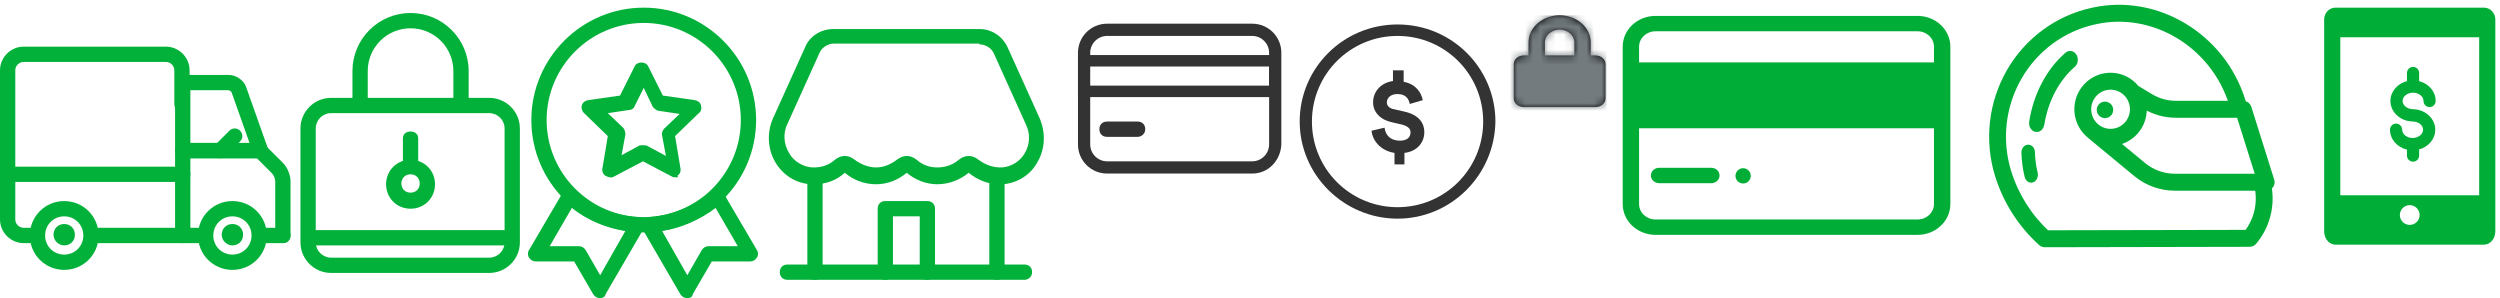 <?xml version="1.0" encoding="UTF-8"?>
<svg width="327px" height="39px" viewBox="0 0 327 39" version="1.1" xmlns="http://www.w3.org/2000/svg" xmlns:xlink="http://www.w3.org/1999/xlink">
    <!-- Generator: Sketch 63.1 (92452) - https://sketch.com -->
    <title>iconos-detalle3</title>
    <desc>Created with Sketch.</desc>
    <defs>
        <path d="M10.714,5.25 L10.071,5.25 L10.071,3.562 C10.071,1.598 8.245,0 6,0 C3.755,0 1.929,1.598 1.929,3.562 L1.929,5.25 L1.286,5.25 C0.576,5.25 0,5.754 0,6.375 L0,10.875 C0,11.496 0.576,12 1.286,12 L10.714,12 C11.424,12 12,11.496 12,10.875 L12,6.375 C12,5.754 11.424,5.25 10.714,5.25 Z M7.929,5.25 L4.071,5.25 L4.071,3.562 C4.071,2.632 4.937,1.875 6,1.875 C7.063,1.875 7.929,2.632 7.929,3.562 L7.929,5.25 Z" id="path-1"></path>
    </defs>
    <g id="Page-1" stroke="none" stroke-width="1" fill="none" fill-rule="evenodd">
        <g id="iconos-detalle3" transform="translate(0, 1)">
            <g id="iconos-detalle2">
                <g id="iconos-detalle" fill-rule="nonzero">
                    <g id="Group" transform="translate(39, 0)" fill="#02B139">
                        <path d="M25,34.7 L4.3,34.7 C2.1,34.7 0.3,32.9 0.3,30.7 L0.3,15.8 C0.3,13.6 2.1,11.8 4.3,11.8 L25,11.8 C27.2,11.8 29,13.6 29,15.8 L29,30.7 C29,32.9 27.2,34.7 25,34.7 Z M4.3,13.8 C3.2,13.8 2.3,14.7 2.3,15.8 L2.3,30.7 C2.3,31.8 3.2,32.7 4.3,32.7 L25,32.7 C26.1,32.7 27,31.8 27,30.7 L27,15.8 C27,14.7 26.1,13.8 25,13.8 L4.3,13.8 Z" id="Shape"></path>
                        <path d="M22.3,12.8 L20.3,12.8 L20.3,8.3 C20.3,5.2 17.8,2.7 14.7,2.7 C11.6,2.7 9.1,5.2 9.1,8.3 L9.1,12.8 L7.1,12.8 L7.1,8.3 C7.1,4.1 10.5,0.7 14.7,0.7 C18.9,0.7 22.3,4.1 22.3,8.3 L22.3,12.8 Z" id="Shape"></path>
                        <g id="Shape" transform="translate(11, 16)">
                            <path d="M3.7,5.2 C3.1,5.2 2.7,4.849 2.7,4.323 L2.7,1.077 C2.7,0.551 3.1,0.2 3.7,0.2 C4.3,0.2 4.7,0.551 4.7,1.077 L4.7,4.323 C4.7,4.761 4.2,5.2 3.7,5.2 Z" id="Path"></path>
                            <path d="M3.7,10.3 C1.9,10.3 0.5,8.9 0.5,7.1 C0.5,5.3 1.9,3.9 3.7,3.9 C5.5,3.9 6.9,5.3 6.9,7.1 C6.9,8.9 5.5,10.3 3.7,10.3 Z M3.7,5.8 C3,5.8 2.5,6.3 2.5,7 C2.5,7.7 3,8.2 3.7,8.2 C4.4,8.2 4.9,7.7 4.9,7 C4.9,6.3 4.4,5.8 3.7,5.8 Z"></path>
                        </g>
                        <rect id="Rectangle-path" x="1.3" y="29.1" width="26.7" height="2"></rect>
                    </g>
                    <g id="Group" transform="translate(69, 0)" fill="#02B139">
                        <g id="Shape" transform="translate(0, 23)">
                            <path d="M9.5,15 C9.1,15 8.8,14.8 8.6,14.5 L6.1,10.2 L1.1,10.2 C0.7,10.2 0.4,10 0.2,9.7 C-1.42108547e-14,9.4 -1.42108547e-14,9 0.2,8.7 L4.6,1.2 C4.8,0.9 5,0.8 5.3,0.7 C5.6,0.7 5.9,0.7 6.1,0.9 C8.4,3 11.3,4.2 14.4,4.4 C14.7,4.4 15.1,4.6 15.2,4.9 C15.4,5.2 15.4,5.6 15.2,5.9 L10.2,14.5 C10.2,14.8 9.8,15 9.5,15 C9.5,15 9.5,15 9.5,15 Z M2.9,8.2 L6.7,8.2 C7.1,8.2 7.4,8.4 7.6,8.7 L9.5,12 L12.8,6.2 C10.2,5.8 7.8,4.8 5.8,3.2 L2.9,8.2 Z"></path>
                            <path d="M20.9,15 C20.9,15 20.9,15 20.9,15 C20.5,15 20.2,14.8 20,14.5 L15,5.9 C14.8,5.6 14.8,5.2 15,4.9 C15.2,4.6 15.5,4.4 15.8,4.4 C18.9,4.2 21.8,3 24.1,0.9 C24.3,0.7 24.6,0.6 24.9,0.7 C25.2,0.7 25.5,0.9 25.6,1.2 L30,8.7 C30.2,9 30.2,9.4 30,9.7 C29.8,10 29.5,10.2 29.1,10.2 L24.1,10.2 L21.6,14.5 C21.6,14.8 21.3,15 20.9,15 Z M17.6,6.2 L20.9,12 L22.8,8.7 C23,8.4 23.3,8.2 23.7,8.2 L27.5,8.2 L24.6,3.2 C22.5,4.8 20.1,5.8 17.6,6.2 Z"></path>
                        </g>
                        <path d="M15.2,29.4 C7.1,29.4 0.5,22.8 0.5,14.7 C0.5,6.6 7.1,0 15.2,0 C23.3,0 29.9,6.6 29.9,14.7 C29.9,22.8 23.3,29.4 15.2,29.4 Z M15.2,2 C8.2,2 2.5,7.7 2.5,14.7 C2.5,21.7 8.2,27.4 15.2,27.4 C22.2,27.4 27.9,21.7 27.9,14.7 C27.9,7.7 22.2,2 15.2,2 Z" id="Shape"></path>
                        <path d="M19.4,22.2 C19.2,22.2 19.1,22.2 18.9,22.1 L15.1,20.1 L11.3,22.1 C11,22.3 10.6,22.2 10.2,22 C9.9,21.8 9.7,21.4 9.8,21 L10.5,16.8 L7.4,13.8 C7.1,13.5 7,13.1 7.1,12.8 C7.2,12.4 7.5,12.2 7.9,12.1 L12.1,11.5 L14,7.7 C14.3,7 15.5,7 15.8,7.7 L17.7,11.5 L21.9,12.1 C22.3,12.2 22.6,12.4 22.7,12.8 C22.8,13.2 22.7,13.6 22.4,13.8 L19.3,16.8 L20,21 C20.1,21.4 19.9,21.8 19.6,22 C19.8,22.2 19.6,22.2 19.4,22.2 Z M15.2,18 C15.4,18 15.5,18 15.7,18.1 L18.1,19.4 L17.6,16.7 C17.5,16.4 17.7,16 17.9,15.8 L19.9,13.9 L17.2,13.5 C16.9,13.5 16.6,13.2 16.4,13 L15.2,10.5 L14,12.9 C13.9,13.2 13.6,13.4 13.2,13.4 L10.5,13.8 L12.5,15.7 C12.7,15.9 12.8,16.3 12.8,16.6 L12.3,19.3 L14.7,18 C14.9,18 15,18 15.2,18 Z" id="Shape"></path>
                    </g>
                    <g id="Group" transform="translate(0, 5)" fill="#02B139">
                        <path d="M23.9,25.8 C23.3,25.8 22.9,25.4 22.9,24.8 L22.9,13.7 C22.9,13.1 23.3,12.7 23.9,12.7 L34,12.7 C34.6,12.7 35,13.1 35,13.7 C35,14.3 34.6,14.7 34,14.7 L24.9,14.7 L24.9,24.8 C24.9,25.3 24.4,25.8 23.9,25.8 Z" id="Shape"></path>
                        <path d="M37,25.8 L34,25.8 C33.4,25.8 33,25.4 33,24.8 C33,24.2 33.4,23.8 34,23.8 L37,23.8 C37.6,23.8 38,24.2 38,24.8 C38,25.4 37.6,25.8 37,25.8 Z" id="Shape"></path>
                        <path d="M37,25.8 C36.4,25.8 36,25.4 36,24.8 L36,17.7 C36,17.4 35.8,16.9 35.6,16.7 L33.3,14.4 C32.9,14 32.9,13.4 33.3,13 C33.7,12.6 34.3,12.6 34.7,13 L37,15.3 C37.6,15.9 38,16.9 38,17.7 L38,24.8 C38,25.3 37.6,25.8 37,25.8 Z" id="Shape"></path>
                        <path d="M34,14.7 C33.6,14.7 33.2,14.4 33.1,14 L30.3,6.1 C30.3,6 30,5.8 29.9,5.8 L23.9,5.8 C23.3,5.8 22.9,5.4 22.9,4.8 C22.9,4.2 23.3,3.8 23.9,3.8 L29.9,3.8 C30.9,3.8 31.9,4.5 32.2,5.4 L35,13.3 C35.2,13.8 34.9,14.4 34.4,14.6 C34.2,14.7 34.1,14.7 34,14.7 Z" id="Shape"></path>
                        <path d="M34,14.7 L23.9,14.7 C23.3,14.7 22.9,14.3 22.9,13.7 L22.9,4.9 C22.9,4.3 23.3,3.9 23.9,3.9 C24.5,3.9 24.9,4.3 24.9,4.9 L24.9,12.7 L34,12.7 C34.6,12.7 35,13.1 35,13.7 C35,14.3 34.5,14.7 34,14.7 Z" id="Shape"></path>
                        <path d="M26.713,25.8 L11.988,25.8 C11.395,25.8 11,25.4 11,24.8 C11,24.2 11.395,23.8 11.988,23.8 L26.812,23.8 C27.405,23.8 27.8,24.2 27.8,24.8 C27.8,25.4 27.306,25.8 26.713,25.8 Z" id="Shape"></path>
                        <path d="M4.9,25.8 L3.1,25.8 C1.4,25.8 0,24.4 0,22.7 L0,3.2 C0,1.5 1.4,0.1 3.1,0.1 L21.7,0.1 C23.4,0.1 24.8,1.5 24.8,3.2 L24.8,7.6 C24.8,8.2 24.4,8.6 23.8,8.6 C23.2,8.6 22.8,8.2 22.8,7.6 L22.8,3.2 C22.8,2.6 22.3,2.1 21.7,2.1 L3.1,2.1 C2.5,2.1 2,2.6 2,3.2 L2,22.7 C2,23.3 2.5,23.8 3.1,23.8 L4.9,23.8 C5.5,23.8 5.9,24.2 5.9,24.8 C5.9,25.4 5.5,25.8 4.9,25.8 Z" id="Shape"></path>
                        <path d="M30.4,29.3 C27.9,29.3 25.9,27.3 25.9,24.8 C25.9,22.3 27.9,20.3 30.4,20.3 C32.9,20.3 34.9,22.3 34.9,24.8 C34.9,27.3 32.9,29.3 30.4,29.3 Z M30.4,22.3 C29,22.3 27.9,23.4 27.9,24.8 C27.9,26.2 29,27.3 30.4,27.3 C31.8,27.3 32.9,26.2 32.9,24.8 C32.9,23.4 31.8,22.3 30.4,22.3 Z" id="Shape"></path>
                        <path d="M28.8,14.7 C28.5,14.7 28.3,14.6 28.1,14.4 C27.7,14 27.7,13.4 28.1,13 L30,11.1 C30.4,10.7 31,10.7 31.4,11.1 C31.8,11.5 31.8,12.1 31.4,12.5 L29.5,14.4 C29.3,14.6 29.1,14.7 28.8,14.7 Z" id="Shape"></path>
                        <path d="M23.9,17.8 L1,17.8 C0.4,17.8 0,17.4 0,16.8 C0,16.2 0.4,15.8 1,15.8 L23.9,15.8 C24.5,15.8 24.9,16.2 24.9,16.8 C24.9,17.4 24.4,17.8 23.9,17.8 Z" id="Shape"></path>
                        <path d="M30.4,26.1 C29.7,26.1 29,25.5 29,24.7 C29,23.9 29.6,23.3 30.4,23.3 C31.2,23.3 31.8,23.9 31.8,24.7 C31.8,25.5 31.2,26.1 30.4,26.1 Z" id="Shape"></path>
                        <g transform="translate(3, 20)" id="Shape">
                            <path d="M5.4,9.3 C2.9,9.3 0.9,7.3 0.9,4.8 C0.9,2.3 2.9,0.3 5.4,0.3 C7.9,0.3 9.9,2.3 9.9,4.8 C9.9,7.3 7.9,9.3 5.4,9.3 Z M5.4,2.3 C4,2.3 2.9,3.4 2.9,4.8 C2.9,6.2 4,7.3 5.4,7.3 C6.8,7.3 7.9,6.2 7.9,4.8 C7.9,3.4 6.8,2.3 5.4,2.3 Z"></path>
                        </g>
                        <path d="M8.4,26.1 C7.7,26.1 7,25.5 7,24.7 C7,23.9 7.6,23.3 8.4,23.3 C9.2,23.3 9.8,23.9 9.8,24.7 C9.8,25.5 9.2,26.1 8.4,26.1 Z" id="Shape"></path>
                    </g>
                    <g id="Group" transform="translate(100, 2)">
                        <g id="Shape" transform="translate(2, 31)">
                            <line x1="32" y1="1.6" x2="1" y2="1.6" id="Path" fill="#FFFFFF"></line>
                            <path d="M32,2.6 L1,2.6 C0.4,2.6 0,2.2 0,1.6 C0,1 0.4,0.6 1,0.6 L32,0.6 C32.6,0.6 33,1 33,1.6 C33,2.2 32.5,2.6 32,2.6 Z" id="Path" fill="#02B139"></path>
                        </g>
                        <path d="M28.1,2.8 C28.9,2.8 29.7,3.3 30,4 L34.2,13.3 C34.8,14.5 34.7,16 34,17.1 C34,17.1 34,17.1 34,17.1 C33.4,18.1 32.3,18.8 31.1,18.9 L30.8,18.9 C29.8,18.9 28.8,18.5 28,17.9 C27.6,17.6 27.2,17.4 26.7,17.4 C26.2,17.4 25.8,17.6 25.4,17.9 C24.6,18.6 23.6,18.9 22.6,18.9 C21.6,18.9 20.7,18.6 19.9,17.9 C19.5,17.6 19.1,17.4 18.6,17.4 C18.1,17.4 17.7,17.6 17.3,17.9 C16.5,18.5 15.6,18.9 14.6,18.9 C13.6,18.9 12.6,18.5 11.8,17.9 C11.4,17.6 11,17.4 10.5,17.4 C10,17.4 9.6,17.6 9.2,17.9 C8.4,18.6 7.5,18.9 6.5,18.9 L6.2,18.9 C5,18.8 3.8,18.1 3.2,17 C2.5,15.8 2.4,14.4 3,13.2 L7.2,3.9 C7.5,3.2 8.3,2.7 9.1,2.7 L28.1,2.7 L28.1,2.8 Z M28.1,0.8 L9,0.8 C7.4,0.8 5.9,1.7 5.3,3.2 L1.1,12.5 C0.3,14.3 0.4,16.5 1.4,18.2 C2.4,19.9 4.1,21 6.1,21.1 C6.2,21.1 6.4,21.1 6.5,21.1 C8,21.1 9.4,20.6 10.5,19.6 C11.7,20.6 13.1,21.1 14.6,21.1 C16,21.1 17.4,20.6 18.6,19.6 C19.8,20.6 21.2,21.1 22.6,21.1 C24,21.1 25.5,20.6 26.7,19.6 C27.8,20.5 29.2,21.1 30.7,21.1 C30.8,21.1 31,21.1 31.1,21.1 C33,21 34.8,19.9 35.7,18.2 C36.7,16.5 36.8,14.4 36,12.5 L31.8,3.2 C31.1,1.7 29.7,0.8 28.1,0.8 Z" id="Shape" fill="#02B139"></path>
                        <g id="Shape" transform="translate(5, 20)">
                            <line x1="1.6" y1="1.1" x2="1.6" y2="12.6" id="Path" fill="#FFFFFF"></line>
                            <path d="M1.6,13.6 C1,13.6 0.6,13.2 0.6,12.6 L0.6,1 C0.6,0.4 1,0 1.6,0 C2.2,0 2.6,0.4 2.6,1 L2.6,12.6 C2.6,13.2 2.2,13.6 1.6,13.6 Z" id="Path" fill="#02B139"></path>
                        </g>
                        <path d="M21.3,33.6 C20.7,33.6 20.3,33.2 20.3,32.6 L20.3,25.3 L16.8,25.3 L16.8,32.6 C16.8,33.2 16.4,33.6 15.8,33.6 C15.2,33.6 14.8,33.2 14.8,32.6 L14.8,24.3 C14.8,23.7 15.2,23.3 15.8,23.3 L21.3,23.3 C21.9,23.3 22.3,23.7 22.3,24.3 L22.3,32.6 C22.3,33.2 21.8,33.6 21.3,33.6 Z" id="Shape" fill="#02B139"></path>
                        <g id="Shape" transform="translate(29, 20)">
                            <line x1="1.4" y1="1.1" x2="1.4" y2="12.6" id="Path" fill="#FFFFFF"></line>
                            <path d="M1.4,13.6 C0.8,13.6 0.4,13.2 0.4,12.6 L0.4,1.1 C0.4,0.5 0.8,0.1 1.4,0.1 C2,0.1 2.4,0.5 2.4,1.1 L2.4,12.7 C2.4,13.2 1.9,13.6 1.4,13.6 Z" id="Path" fill="#02B139"></path>
                        </g>
                    </g>
                    <g id="Group" opacity="0.8" transform="translate(141, 2)" fill="#000000">
                        <g id="Shape">
                            <g id="Group">
                                <path d="M22.8,19.7 L3.8,19.7 C1.7,19.7 0,18 0,15.9 L0,3.9 C0,1.8 1.7,0.1 3.8,0.1 L22.8,0.1 C24.9,0.1 26.6,1.8 26.6,3.9 L26.6,15.9 C26.5,18 24.9,19.7 22.8,19.7 Z M3.8,1.7 C2.6,1.7 1.6,2.7 1.6,3.9 L1.6,15.9 C1.6,17.1 2.6,18.1 3.8,18.1 L22.8,18.1 C24,18.1 25,17.1 25,15.9 L25,3.9 C25,2.7 24,1.7 22.8,1.7 L3.8,1.7 Z" id="Shape"></path>
                                <path d="M26.5,9.7 L0,9.7 L0,4.2 L26.5,4.2 L26.5,9.7 Z M1.5,8.2 L25,8.2 L25,5.7 L1.5,5.7 L1.5,8.2 Z" id="Shape"></path>
                                <path d="M7.8,14.9 L3.8,14.9 C3.2,14.9 2.8,14.5 2.8,13.9 C2.8,13.3 3.2,12.9 3.8,12.9 L7.8,12.9 C8.4,12.9 8.8,13.3 8.8,13.9 C8.8,14.5 8.3,14.9 7.8,14.9 Z" id="Path"></path>
                            </g>
                        </g>
                    </g>
                    <g id="Group" opacity="0.8" transform="translate(170, 2)" fill="#000000">
                        <g id="Shape">
                            <path d="M12.8,25.6 C5.8,25.6 0,19.9 0,12.9 C0,5.9 5.7,0.2 12.8,0.2 C19.9,0.2 25.6,5.9 25.6,12.9 C25.5,19.9 19.8,25.6 12.8,25.6 Z M12.8,1.7 C6.6,1.7 1.6,6.7 1.6,12.9 C1.6,19.1 6.6,24.1 12.8,24.1 C19,24.1 24,19.1 24,12.9 C24,6.7 19,1.7 12.8,1.7 Z"></path>
                            <path d="M12.4,18.5 L12.4,17 C10.5,16.7 9.5,15.3 9.4,14.1 L11.1,13.7 C11.2,14.6 11.8,15.4 13.1,15.4 C14,15.4 14.5,15 14.5,14.3 C14.5,13.8 14.1,13.5 13.4,13.3 L12.1,13 C10.6,12.7 9.6,11.7 9.6,10.4 C9.6,8.9 10.7,7.8 12.2,7.6 L12.2,6.2 L13.6,6.2 L13.6,7.7 C15.2,8 15.9,9.1 16.1,10.1 L14.4,10.6 C14.3,10.1 14,9.3 12.8,9.3 C11.9,9.3 11.4,9.8 11.4,10.4 C11.4,10.8 11.7,11.2 12.4,11.3 L13.7,11.6 C15.5,12 16.3,13 16.3,14.3 C16.3,15.6 15.4,16.8 13.7,17 L13.7,18.5 L12.4,18.5 Z" id="Path"></path>
                        </g>
                    </g>
                </g>
                <g id="lock" transform="translate(198, 1)">
                    <g id="Mask" fill="#000000" fill-rule="nonzero">
                        <path d="M10.714,5.25 L10.071,5.25 L10.071,3.562 C10.071,1.598 8.245,0 6,0 C3.755,0 1.929,1.598 1.929,3.562 L1.929,5.25 L1.286,5.25 C0.576,5.25 0,5.754 0,6.375 L0,10.875 C0,11.496 0.576,12 1.286,12 L10.714,12 C11.424,12 12,11.496 12,10.875 L12,6.375 C12,5.754 11.424,5.25 10.714,5.25 Z M7.929,5.25 L4.071,5.25 L4.071,3.562 C4.071,2.632 4.937,1.875 6,1.875 C7.063,1.875 7.929,2.632 7.929,3.562 L7.929,5.25 Z" id="path-1"></path>
                    </g>
                    <g id="Color-Clipped">
                        <g>
                            <mask id="mask-2" fill="white">
                                <use xlink:href="#path-1"></use>
                            </mask>
                            <g id="path-1"></g>
                            <g id="Color" mask="url(#mask-2)">
                                <g transform="translate(-1, 0)" id="Black">
                                    <g>
                                        <g id="Group" fill="#737B7F" fill-rule="nonzero">
                                            <g transform="translate(0.132, 0)" id="Rectangle">
                                                <rect x="0" y="0" width="13" height="13"></rect>
                                            </g>
                                        </g>
                                    </g>
                                </g>
                            </g>
                        </g>
                    </g>
                </g>
                <g id="Group-3" transform="translate(212, 1)" fill="#00AE37" fill-rule="nonzero">
                    <g id="Group-2">
                        <path d="M2.392,6.163 L2.392,4.103 C2.392,2.995 3.353,2.092 4.535,2.092 L38.82,2.092 C40.002,2.092 40.963,2.995 40.963,4.103 L40.963,6.163 L2.392,6.163 Z M40.963,24.697 C40.963,25.805 40.002,26.708 38.82,26.708 L4.535,26.708 C3.353,26.708 2.392,25.805 2.392,24.697 L2.392,14.774 L40.963,14.774 L40.963,24.697 Z M2.392,12.762 L40.963,12.762 L40.963,8.174 L2.392,8.174 L2.392,12.762 Z M38.82,0.08 L4.535,0.08 C2.171,0.08 0.249,1.885 0.249,4.103 L0.249,6.163 L0.249,14.774 L0.249,24.697 C0.249,26.915 2.171,28.719 4.535,28.719 L38.82,28.719 C41.184,28.719 43.106,26.915 43.106,24.697 L43.106,14.774 L43.106,6.163 L43.106,4.103 C43.106,1.885 41.184,0.08 38.82,0.08 Z" id="Fill-4"></path>
                        <path d="M16,22 C16.553,22 17,21.552 17,21 C17,20.448 16.553,20 16,20 C15.448,20 15,20.448 15,21 C15,21.552 15.448,22 16,22" id="Fill-6"></path>
                        <path d="M5.01,21.959 L11.844,21.959 C12.436,21.959 12.915,21.51 12.915,20.954 C12.915,20.397 12.436,19.948 11.844,19.948 L5.01,19.948 C4.419,19.948 3.939,20.397 3.939,20.954 C3.939,21.51 4.419,21.959 5.01,21.959" id="Fill-8"></path>
                    </g>
                </g>
            </g>
            <g id="casco" transform="translate(260, 0)" fill="#00AE37" fill-rule="nonzero" stroke="#00AE37" stroke-width="0.75">
                <g id="racing" transform="translate(18.646, 15.5) scale(-1, 1) translate(-18.646, -15.5) translate(0.146, 0)">
                    <path d="M2.332,30.648 C2.47,30.812 2.672,30.907 2.886,30.908 L29.688,30.963 C29.866,30.963 30.038,30.897 30.171,30.777 C32.815,28.397 34.771,25.338 35.829,21.925 C37.229,17.406 36.688,12.501 34.34,8.403 C31.992,4.282 28.02,1.363 23.414,0.374 C15.058,-1.475 6.447,3.704 3.816,12.169 L3.692,12.566 C3.39,12.58 3.127,12.782 3.034,13.072 L0.035,22.613 C-0.073,22.95 0.076,23.317 0.387,23.482 C-0.049,26.043 0.664,28.668 2.332,30.648 Z M4.258,14.029 L12.526,14.029 C13.975,14.029 15.398,13.631 16.64,12.878 L16.747,12.813 C16.52,14.903 17.787,16.864 19.774,17.495 C19.979,17.559 20.19,17.608 20.402,17.642 L16.811,20.608 C15.642,21.572 14.178,22.1 12.668,22.101 L1.909,22.101 C1.867,22.044 1.817,21.995 1.76,21.954 L4.258,14.029 Z M18.309,12.414 C18.79,10.867 20.421,10.007 21.954,10.492 C23.486,10.977 24.339,12.625 23.858,14.172 C23.377,15.718 21.745,16.579 20.213,16.094 C19.477,15.861 18.863,15.342 18.506,14.652 C18.147,13.963 18.076,13.158 18.309,12.415 L18.309,12.414 Z M1.849,23.569 L12.672,23.569 C14.518,23.568 16.308,22.924 17.738,21.745 L23.726,16.798 C23.735,16.791 23.739,16.78 23.747,16.772 C25.653,15.29 26.009,12.529 24.541,10.605 C23.074,8.68 20.338,8.322 18.432,9.803 C18.161,10.015 17.914,10.258 17.699,10.527 L15.892,11.619 C14.875,12.236 13.712,12.561 12.526,12.561 L5.22,12.561 C7.645,4.843 15.485,0.123 23.103,1.807 C27.31,2.71 30.938,5.376 33.082,9.139 C35.227,12.881 35.721,17.36 34.443,21.486 C33.491,24.556 31.755,27.318 29.409,29.495 L3.235,29.441 C1.956,27.777 1.451,25.637 1.849,23.569 Z" id="Shape"></path>
                    <path d="M30.122,15.264 C30.182,15.627 30.439,15.889 30.739,15.889 C30.781,15.889 30.823,15.884 30.865,15.873 C31.205,15.789 31.426,15.377 31.358,14.954 C30.792,11.403 29.139,8.262 26.747,6.192 C26.468,5.934 26.074,6.005 25.866,6.352 C25.658,6.698 25.715,7.187 25.994,7.445 C26.004,7.455 26.015,7.464 26.025,7.472 C28.151,9.314 29.62,12.107 30.122,15.264 Z" id="Path"></path>
                    <path d="M31.883,18.298 C31.614,18.27 31.378,18.529 31.356,18.878 C31.355,18.895 31.354,18.913 31.354,18.93 C31.324,19.857 31.201,20.775 30.987,21.661 C30.902,22.008 31.051,22.379 31.319,22.488 C31.587,22.597 31.872,22.404 31.956,22.056 C32.197,21.06 32.337,20.027 32.37,18.984 C32.381,18.62 32.163,18.313 31.883,18.298 C31.883,18.298 31.883,18.298 31.883,18.298 Z" id="Path"></path>
                    <path d="M21.604,14.042 C21.975,14.158 22.369,13.952 22.486,13.581 C22.603,13.211 22.396,12.816 22.026,12.699 C21.655,12.583 21.26,12.789 21.144,13.159 C21.027,13.53 21.234,13.925 21.604,14.041 L21.604,14.041 L21.604,14.042 Z" id="Path"></path>
                </g>
            </g>
            <g id="Icon/Beneficios/Dinero-electronico-24px" transform="translate(304, 0)" fill="#00AE37" fill-rule="nonzero">
                <path d="M22.389,29.278 C22.389,29.33 22.386,29.383 22.382,29.434 L22.389,29.263 C22.389,29.725 22.232,30.168 21.952,30.494 C21.707,30.779 21.386,30.954 21.045,30.992 L20.898,31 L1.482,31 C0.718,30.998 0.09,30.322 0.009,29.455 C0.003,29.397 0,29.338 0,29.278 L0,1.545 C0,1.134 0.157,0.74 0.436,0.45 C0.715,0.16 1.094,-0.002 1.488,-3.32838236e-13 L1.488,-3.32838236e-13 L20.898,-3.32838236e-13 C21.292,-0.003 21.672,0.159 21.952,0.449 C22.231,0.739 22.389,1.134 22.389,1.545 L22.389,1.545 L22.389,29.278 Z M11.194,25.833 C10.672,25.833 10.201,26.148 10.001,26.631 C9.801,27.114 9.912,27.67 10.282,28.039 C10.652,28.409 11.208,28.518 11.691,28.317 C12.173,28.117 12.487,27.645 12.486,27.122 C12.484,26.41 11.907,25.833 11.194,25.833 Z M20.275,3.875 L2.113,3.875 L2.113,24.541 L20.275,24.541 L20.275,3.875 Z M11.627,7.75 C12.067,7.75 12.424,8.11 12.424,8.555 L12.424,8.555 L12.424,9.613 C13.67,9.931 14.587,10.97 14.587,12.202 C14.587,12.647 14.231,13.008 13.79,13.008 C13.35,13.008 12.994,12.647 12.994,12.202 C12.994,11.617 12.368,11.122 11.627,11.122 C10.886,11.122 10.26,11.617 10.26,12.202 C10.26,12.787 10.886,13.282 11.627,13.282 C11.643,13.282 11.657,13.286 11.672,13.287 C13.257,13.336 14.531,14.519 14.531,15.972 C14.531,17.185 13.641,18.212 12.423,18.546 L12.423,18.546 L12.423,19.345 C12.423,19.789 12.067,20.15 11.627,20.15 C11.187,20.15 10.83,19.789 10.83,19.345 L10.83,19.345 L10.83,18.572 C9.556,18.272 8.611,17.221 8.611,15.972 C8.611,15.526 8.968,15.166 9.408,15.166 C9.848,15.166 10.204,15.526 10.204,15.972 C10.204,16.556 10.831,17.051 11.571,17.051 C12.312,17.051 12.938,16.556 12.938,15.972 C12.938,15.376 12.325,14.892 11.571,14.892 C11.556,14.892 11.541,14.888 11.525,14.888 C9.941,14.838 8.667,13.654 8.667,12.202 C8.667,10.97 9.584,9.931 10.831,9.613 L10.831,9.613 L10.831,8.555 C10.831,8.11 11.187,7.75 11.627,7.75 Z" id="Combined-Shape"></path>
            </g>
        </g>
    </g>
</svg>